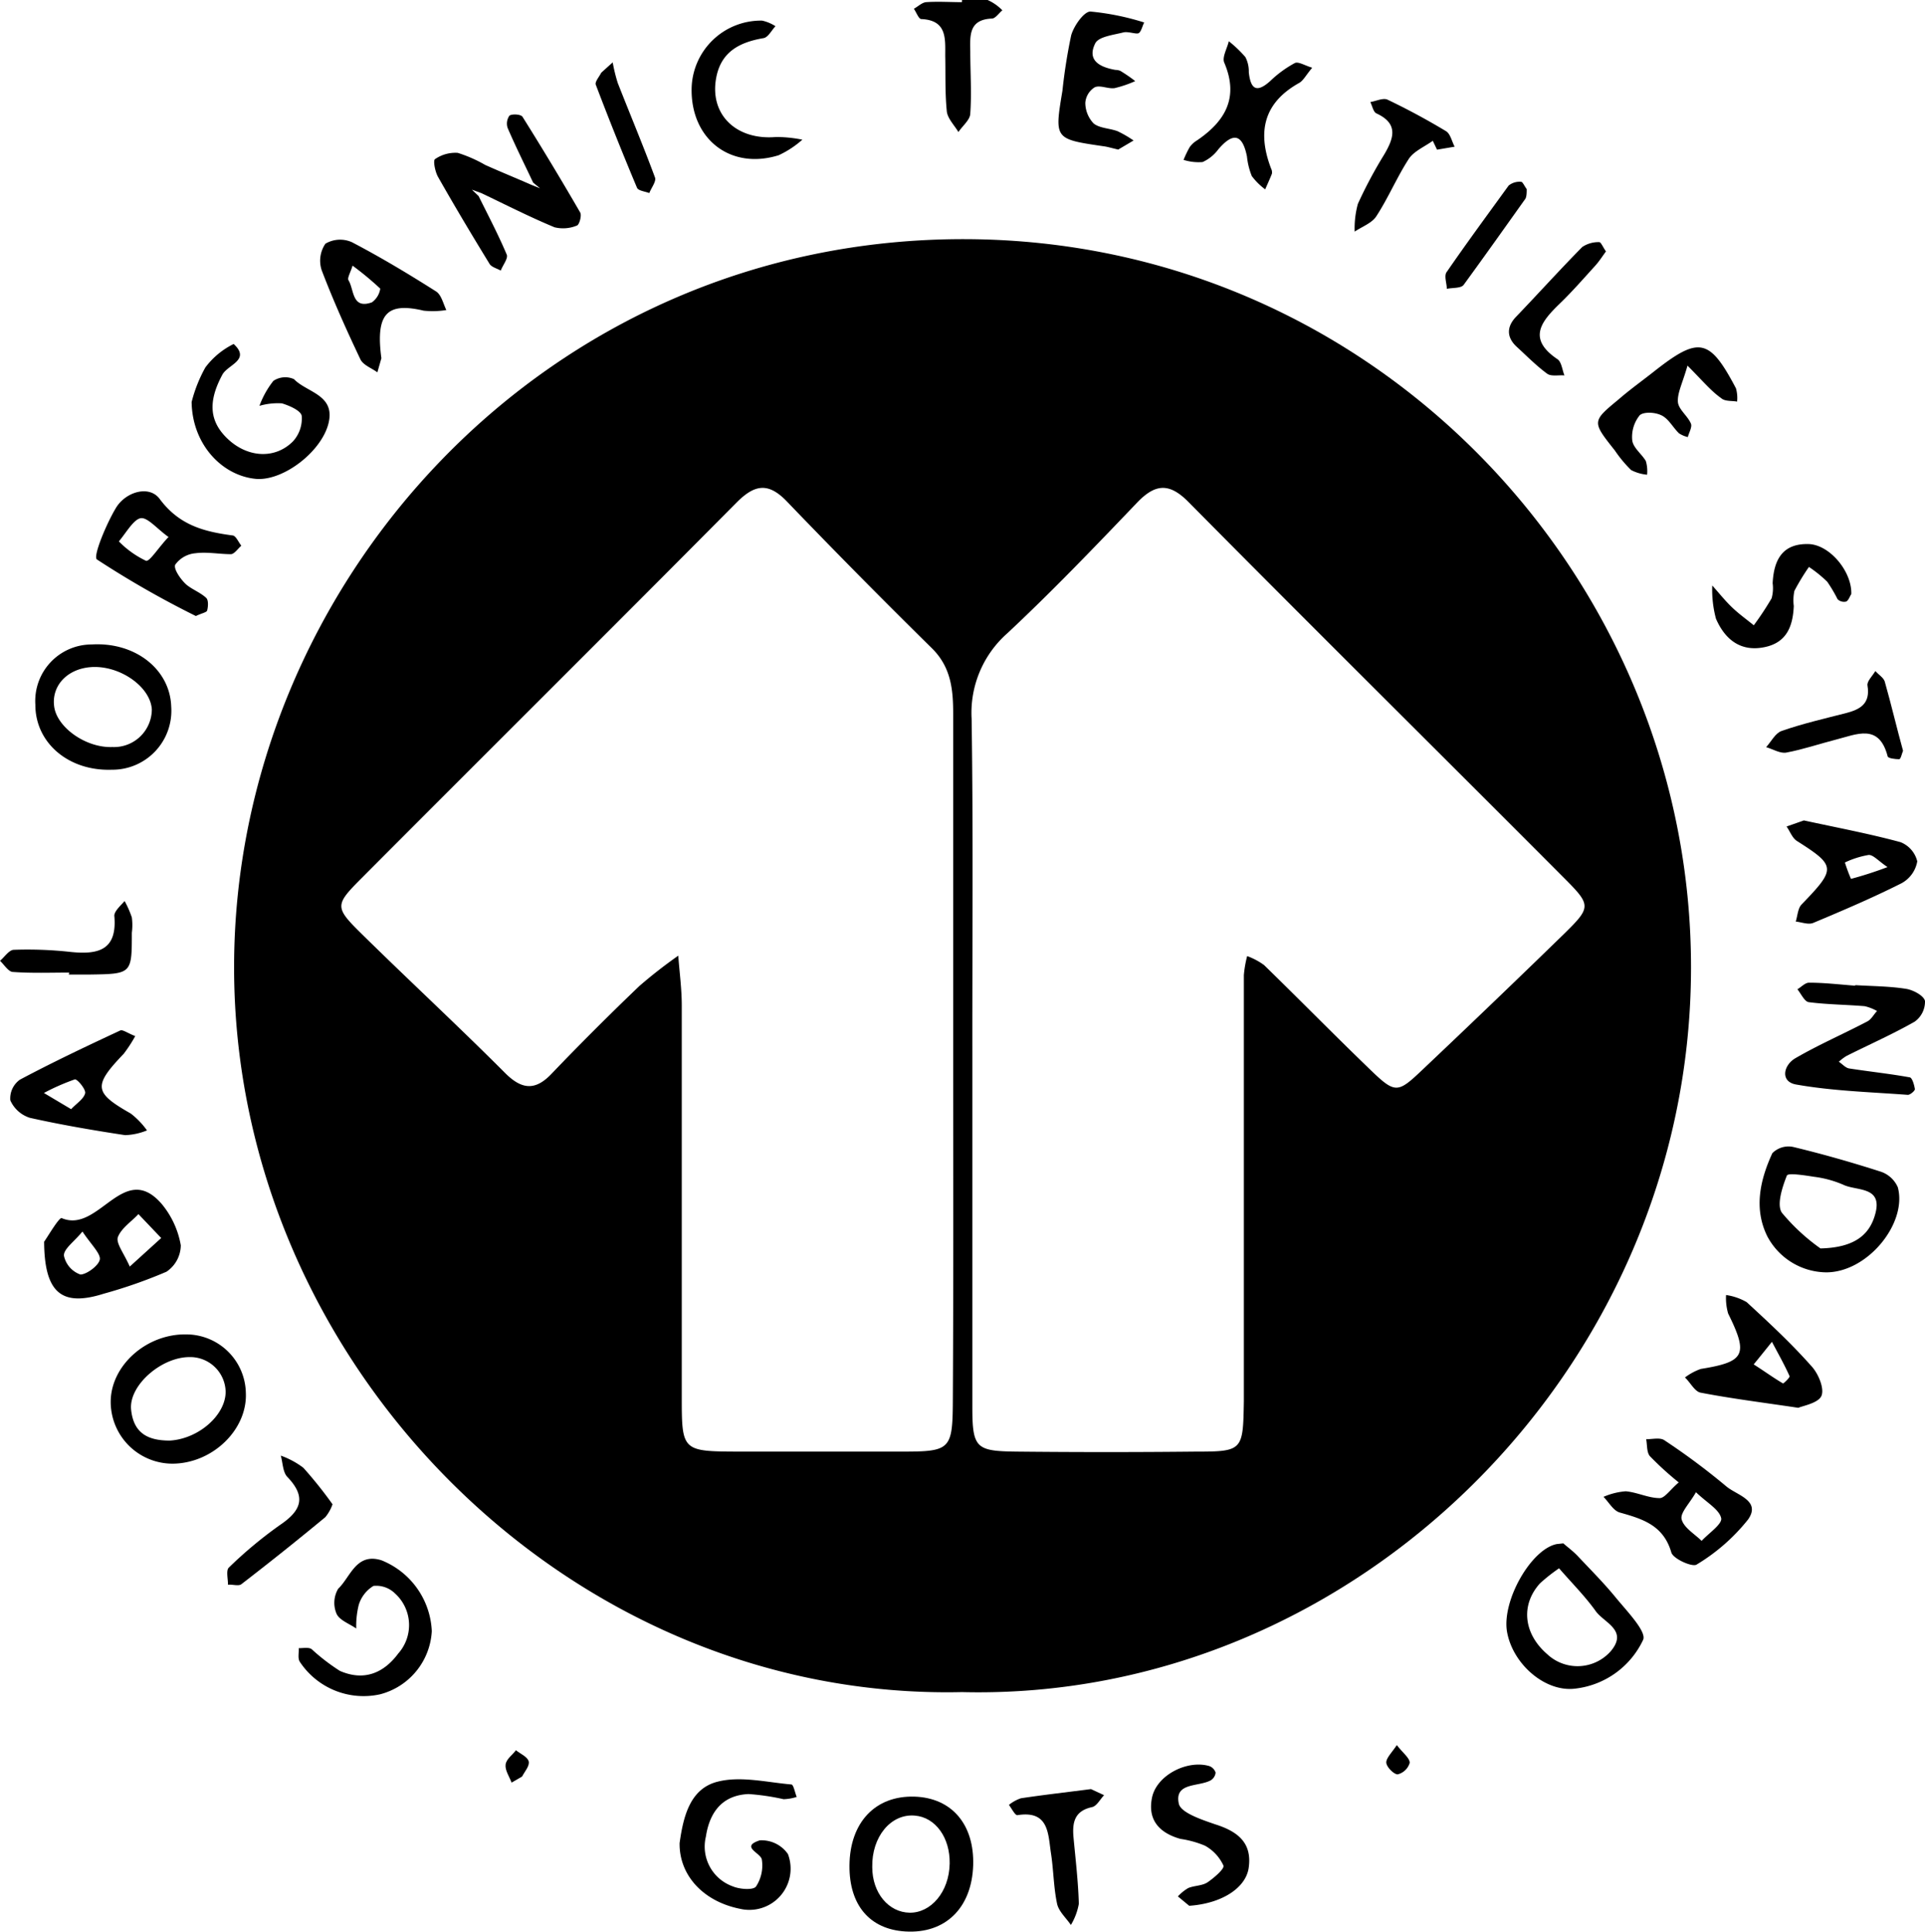 <svg xmlns="http://www.w3.org/2000/svg" viewBox="0 0 186.75 187.39"><g id="Capa_2" data-name="Capa 2"><g id="L-755"><path d="M93.33,164.15c-38.31.86-70.64-32-70.62-70.33,0-37,30.09-70.76,71-70.62,39.79.15,70.42,33,70.34,70.75C164,132.85,131.29,165.08,93.33,164.15Zm-.86-61.53q0-16.7,0-33.38c0-2.37-.21-4.54-2.09-6.38q-7.11-7-14-14.17c-1.82-1.92-3.15-1.72-4.92.06C59.31,61,47.06,73.16,34.87,85.4c-2.39,2.41-2.35,2.67.2,5.18,4.61,4.54,9.37,8.94,13.94,13.52,1.68,1.68,3,1.68,4.56,0q4.14-4.32,8.46-8.45a47,47,0,0,1,3.77-2.94c.12,1.61.34,3.22.34,4.84,0,12.62,0,25.23,0,37.85,0,5.39,0,5.4,5.59,5.42,5.14,0,10.29,0,15.44,0s5.25-.07,5.27-5.34C92.5,124.54,92.47,113.58,92.47,102.62Zm1.86-.48c0,11.45,0,22.9,0,34.36,0,4,.37,4.27,4.27,4.32,5.8.06,11.62.06,17.42,0,4.55,0,4.57-.11,4.65-4.87,0-1,0-2,0-3q0-19.17,0-38.35a11,11,0,0,1,.32-1.85,6.57,6.57,0,0,1,1.64.87c3.33,3.24,6.59,6.56,9.93,9.79,2.84,2.76,2.92,2.76,5.57.24Q145,97.15,151.8,90.53c2.52-2.48,2.56-2.72.1-5.19C139.72,73.11,127.47,61,115.3,48.7c-1.82-1.84-3.17-1.81-4.93,0-4.13,4.32-8.27,8.64-12.63,12.72a10.3,10.3,0,0,0-3.48,8.33C94.42,80.56,94.32,91.35,94.33,102.14Z"/><path d="M51.72,17.71c-.83-1.76-1.7-3.5-2.47-5.29a1.33,1.33,0,0,1,.18-1.21c.3-.18,1.11-.12,1.26.12q2.88,4.59,5.6,9.29c.16.29-.09,1.19-.32,1.26a3.49,3.49,0,0,1-2.17.17c-2.41-1-4.74-2.19-7.09-3.31l-.93-.34.65.62c.93,1.88,1.91,3.74,2.73,5.68.15.37-.37,1-.58,1.55-.37-.21-.88-.33-1.08-.64-1.71-2.79-3.39-5.6-5-8.44-.29-.5-.5-1.6-.3-1.73a3.47,3.47,0,0,1,2.21-.61A13.45,13.45,0,0,1,47.07,16c1.47.66,3,1.28,4.43,1.91l.89.36Z"/><path d="M180,95.57c1.65.1,3.31.1,4.93.36.69.11,1.72.67,1.82,1.18a2.39,2.39,0,0,1-1,2c-2.14,1.22-4.41,2.22-6.62,3.33a4.8,4.8,0,0,0-.74.56c.34.22.64.59,1,.65,2,.31,3.92.51,5.86.86.25,0,.46.74.52,1.15,0,.16-.46.56-.69.55-3.61-.27-7.26-.37-10.82-1-1.58-.27-1.25-1.87-.09-2.55,2.27-1.32,4.7-2.37,7-3.58.39-.21.62-.69.93-1a4.46,4.46,0,0,0-1.2-.47c-1.81-.15-3.63-.16-5.43-.39-.41-.06-.74-.81-1.1-1.25.38-.22.76-.65,1.14-.64,1.48,0,3,.18,4.44.29Z"/><path d="M151.66,149.72c.41.36.94.75,1.38,1.21,1.25,1.33,2.54,2.62,3.67,4s3.07,3.37,2.69,4.16a8.32,8.32,0,0,1-6.57,4.72c-2.9.38-6.08-2.36-6.63-5.52-.51-3,2.33-8,4.82-8.5Zm-.41,2.42a16.77,16.77,0,0,0-1.85,1.46c-1.9,2.1-1.6,4.89.71,6.88a4.3,4.3,0,0,0,6.13-.27c1.76-2.05-.62-2.78-1.43-3.91C153.78,154.86,152.51,153.59,151.25,152.14Z"/><path d="M88.71,174.29c3.62.11,5.83,2.7,5.7,6.68-.14,4.13-2.71,6.64-6.58,6.4-3.46-.21-5.45-2.56-5.42-6.39C82.44,176.8,84.91,174.18,88.71,174.29Zm3.42,6.5c.05-2.52-1.38-4.5-3.38-4.66-2.33-.2-4.19,2.06-4.13,5,0,2.51,1.59,4.39,3.63,4.42S92.08,183.56,92.13,180.79Z"/><path d="M177.14,123.43a6.55,6.55,0,0,1-5.69-3.5c-1.33-2.69-.7-5.47.49-8.06a2.21,2.21,0,0,1,2-.61c2.87.69,5.71,1.5,8.51,2.4a2.77,2.77,0,0,1,1.66,1.51C185.06,118.64,181.19,123.45,177.14,123.43Zm-.53-2.32c3.38-.08,4.82-1.38,5.34-3.44.66-2.61-1.86-2.12-3.13-2.74a10.4,10.4,0,0,0-2.83-.77c-.9-.14-2.53-.4-2.64-.12-.45,1.13-1,2.83-.49,3.6A19.45,19.45,0,0,0,176.61,121.11Z"/><path d="M4.28,120.46c.32-.44,1.46-2.4,1.71-2.29,3.6,1.54,6-5.67,9.71-1.36a8.57,8.57,0,0,1,1.84,4,3.13,3.13,0,0,1-1.39,2.56,47.49,47.49,0,0,1-6.08,2.13C6.05,126.77,4.31,125.51,4.28,120.46Zm8.31,2.41,3.05-2.77-2.21-2.32c-.69.74-1.68,1.38-2,2.25C11.25,120.62,12,121.54,12.59,122.87ZM8,119.47c-.82,1-1.81,1.67-1.8,2.33a2.47,2.47,0,0,0,1.6,1.84c.63,0,1.87-.94,1.89-1.52S8.76,120.63,8,119.47Z"/><path d="M10.74,136c0-3.53,3.47-6.63,7.36-6.55a5.79,5.79,0,0,1,5.75,5.67c.16,3.56-3.21,6.83-7.08,6.87A6,6,0,0,1,10.74,136ZM21.89,135a3.44,3.44,0,0,0-3.5-3.35c-2.76,0-5.91,2.77-5.67,5.1s1.68,3,3.75,3C19.26,139.59,21.9,137.28,21.89,135Z"/><path d="M18.59,39a13.9,13.9,0,0,1,1.33-3.35,7.61,7.61,0,0,1,2.75-2.28c1.69,1.57-.6,2-1.11,3-1.38,2.58-1.29,4.53.6,6.27s4.5,1.93,6.25.19a3.27,3.27,0,0,0,.86-2.48c-.07-.51-1.19-1-1.92-1.22a6.41,6.41,0,0,0-2.18.24,8.71,8.71,0,0,1,1.35-2.42,2.07,2.07,0,0,1,2-.17c1.24,1.3,4,1.5,3.36,4.24s-4.33,5.62-7,5.44C21.56,46.18,18.65,43.12,18.59,39Z"/><path d="M41.89,158.24a6.71,6.71,0,0,1-5,6.12,7.41,7.41,0,0,1-7.81-3.16c-.21-.33-.07-.87-.1-1.31.43,0,1-.11,1.26.1a19.69,19.69,0,0,0,2.73,2.1c2.28,1,4.21.28,5.67-1.69a4.14,4.14,0,0,0-.33-5.83,2.59,2.59,0,0,0-2.08-.72,3.26,3.26,0,0,0-1.43,1.85,8.53,8.53,0,0,0-.24,2.28c-.66-.46-1.63-.8-1.91-1.43a2.69,2.69,0,0,1,.16-2.43C34,153,34.54,150.6,37,151.36A7.77,7.77,0,0,1,41.89,158.24Z"/><path d="M16.61,68.54a5.72,5.72,0,0,1-5.76,6.13c-4.19.15-7.43-2.6-7.42-6.31A5.48,5.48,0,0,1,8.9,62.52C13.11,62.27,16.49,64.92,16.61,68.54Zm-1.88.27c-.15-2.23-3.17-4.31-5.94-4.09-2.3.18-3.82,1.84-3.53,3.85s3.08,4,5.65,3.9A3.67,3.67,0,0,0,14.73,68.81Z"/><path d="M19,59.76a92.4,92.4,0,0,1-9.6-5.49c-.4-.28.91-3.44,1.85-5s3.22-2.24,4.24-.87c1.89,2.55,4.29,3.17,7.05,3.54.33,0,.58.63.87,1-.34.29-.67.8-1,.82-1.15,0-2.32-.24-3.45-.09A2.7,2.7,0,0,0,17,54.78c-.18.4.49,1.37,1,1.86s1.43.82,2,1.36c.23.2.2.83.1,1.21C20.08,59.4,19.59,59.48,19,59.76Zm-2.63-7.65c-1.15-.81-2.09-2-2.77-1.83s-1.39,1.44-2.07,2.24a9.2,9.2,0,0,0,2.63,1.88C14.51,54.51,15.31,53.2,16.33,52.11Z"/><path d="M162.86,143.81a30.24,30.24,0,0,1-2.8-2.55c-.32-.38-.25-1.09-.36-1.64.6,0,1.36-.19,1.77.1a66.6,66.6,0,0,1,6,4.47c1,.85,3.4,1.37,2.12,3.21a18.61,18.61,0,0,1-5,4.38c-.41.27-2.28-.56-2.45-1.18-.77-2.65-2.8-3.25-5-3.87-.62-.17-1.06-1-1.58-1.52a6.67,6.67,0,0,1,2.15-.54c1.12.09,2.22.67,3.32.66C161.51,145.32,162.07,144.47,162.86,143.81Zm1.67.95c-.64,1.13-1.55,2-1.39,2.63.21.81,1.25,1.41,1.94,2.09.68-.74,2-1.62,1.9-2.19C166.8,146.43,165.6,145.79,164.53,144.76Z"/><path d="M65.93,178.79c.36-2.55,1-5.28,3.69-5.95,2.22-.57,4.76.06,7.15.27.21,0,.35.79.52,1.21a4.77,4.77,0,0,1-1.27.22,22.5,22.5,0,0,0-3.4-.5c-2.55.11-3.78,1.76-4.14,4.13A4.1,4.1,0,0,0,71.1,183c.67.28,2,.38,2.25,0a3.71,3.71,0,0,0,.56-2.59c-.08-.66-2.15-1.25-.2-1.88a3.12,3.12,0,0,1,2.73,1.33,4,4,0,0,1-4.66,5.31C68.23,184.46,65.88,181.92,65.93,178.79Z"/><path d="M13.12,100.51A13.66,13.66,0,0,1,12,102.23c-3,3.13-2.87,3.77.68,5.79a7.72,7.72,0,0,1,1.58,1.64,6.18,6.18,0,0,1-2.12.46c-3.1-.47-6.19-1-9.24-1.68A3.09,3.09,0,0,1,1,106.74a2.23,2.23,0,0,1,.93-2c3.19-1.7,6.47-3.25,9.75-4.78C11.92,99.87,12.41,100.24,13.12,100.51ZM6.9,107.6c.54-.57,1.23-1,1.36-1.55.08-.38-.77-1.39-1-1.34a21.18,21.18,0,0,0-3,1.32Z"/><path d="M174.46,136.57c-3.64-.54-6.58-.91-9.48-1.47-.58-.11-1-1-1.52-1.47a5.65,5.65,0,0,1,1.54-.83c4.29-.69,4.63-1.38,2.65-5.38a5.44,5.44,0,0,1-.2-1.79,5.55,5.55,0,0,1,2,.69c2.17,2,4.33,4,6.31,6.24.65.71,1.25,2.16.94,2.86S174.89,136.38,174.46,136.57Zm-2.56-6.4c-1.21,1.51-1.49,1.85-1.77,2.19,1,.63,1.88,1.28,2.85,1.85.06,0,.68-.58.63-.71C173.15,132.46,172.59,131.47,171.9,130.17Z"/><path d="M37,34.75s-.19.67-.39,1.37c-.56-.41-1.37-.7-1.64-1.25-1.35-2.84-2.64-5.71-3.76-8.65a2.93,2.93,0,0,1,.36-2.58,2.81,2.81,0,0,1,2.58-.14c2.79,1.46,5.49,3.08,8.15,4.77.52.33.7,1.19,1,1.81a8.51,8.51,0,0,1-2.19.06C37.6,29.31,36.41,30.35,37,34.75Zm-2.79-9c-.21.7-.54,1.22-.4,1.44.56.91.31,2.84,2.27,2.14A2,2,0,0,0,36.89,28,30,30,0,0,0,34.19,25.76Z"/><path d="M175,79.59c3.27.71,6.36,1.29,9.38,2.11A2.68,2.68,0,0,1,186,83.56a3,3,0,0,1-1.52,2.12c-2.8,1.41-5.68,2.64-8.57,3.85-.47.2-1.13-.07-1.7-.13.18-.56.2-1.28.57-1.66,3.36-3.48,3.35-3.74-.46-6.16-.45-.29-.66-.92-1-1.4Zm8.12,4.53c-.9-.6-1.38-1.2-1.84-1.18a8.77,8.77,0,0,0-2.3.73,15.52,15.52,0,0,0,.59,1.59A36.41,36.41,0,0,0,183.1,84.12Z"/><path d="M163.71,35.47c-.49,1.72-1,2.66-.93,3.54.07.72.94,1.33,1.26,2.08.14.33-.18.86-.3,1.31a2.63,2.63,0,0,1-.85-.36c-.6-.57-1-1.41-1.71-1.75s-1.78-.33-2.11,0a3.34,3.34,0,0,0-.72,2.44c.1.73.94,1.33,1.32,2a3.52,3.52,0,0,1,.12,1.32,4.13,4.13,0,0,1-1.55-.45,12.17,12.17,0,0,1-1.58-1.9c-2.22-2.8-2.23-2.81.35-4.94,1.15-1,2.34-1.84,3.51-2.77,4.31-3.38,5.33-3.18,7.89,1.68a3.39,3.39,0,0,1,.11,1.29c-.52-.1-1.18,0-1.55-.34C166,37.94,165.23,37,163.71,35.47Z"/><path d="M127.3,6.57c-.63.76-.87,1.26-1.27,1.48-3.49,1.95-4.06,4.81-2.71,8.32a.78.78,0,0,1,.07.49c-.2.51-.43,1-.65,1.51a6.36,6.36,0,0,1-1.3-1.29,7,7,0,0,1-.47-1.91c-.45-2.22-1.37-2.33-2.78-.68a3.86,3.86,0,0,1-1.52,1.23,4.86,4.86,0,0,1-1.85-.21,10.7,10.7,0,0,1,.59-1.23,2.47,2.47,0,0,1,.73-.67c2.73-1.86,4.07-4.15,2.63-7.53-.23-.53.28-1.38.44-2.08a11.78,11.78,0,0,1,1.61,1.54A3,3,0,0,1,121.15,7c.17,1.62.73,2.08,2.09.85a10.91,10.91,0,0,1,2.35-1.72C125.93,5.93,126.56,6.35,127.3,6.57Z"/><path d="M108.48,14.51c-.76-.18-1.08-.28-1.41-.32-4.79-.7-4.78-.69-4-5.39a52.87,52.87,0,0,1,.85-5.38c.26-.91,1.24-2.31,1.87-2.3A25,25,0,0,1,111,2.18c-.19.37-.31,1-.6,1.06s-1-.21-1.44-.09c-1,.25-2.39.41-2.71,1.06-.83,1.67.48,2.31,1.95,2.57a1.46,1.46,0,0,1,.48.09c.49.3,1,.64,1.45,1a11.07,11.07,0,0,1-2,.68c-.64.09-1.41-.32-1.93-.08a1.93,1.93,0,0,0-.91,1.51,2.91,2.91,0,0,0,.81,2c.59.47,1.56.46,2.32.75a11,11,0,0,1,1.55.9Z"/><path d="M115.37,184.88l-1.1-.91a4.44,4.44,0,0,1,1-.81c.6-.25,1.36-.21,1.88-.56s1.66-1.29,1.54-1.62a4.21,4.21,0,0,0-1.79-1.93,9.8,9.8,0,0,0-2.38-.66c-2-.56-3.21-1.8-2.76-4s3.45-3.7,5.57-3.06a1,1,0,0,1,.6.63,1,1,0,0,1-.46.74c-1.17.66-3.56.18-3.11,2.27.18.88,2.21,1.55,3.51,2,2.16.68,3.62,1.76,3.27,4.22C120.87,183.13,118.56,184.66,115.37,184.88Z"/><path d="M179.6,57.63c-.16.25-.28.64-.51.73a.89.89,0,0,1-.82-.23,14.48,14.48,0,0,0-1-1.69A12.36,12.36,0,0,0,175.49,55a22.07,22.07,0,0,0-1.41,2.32,4.43,4.43,0,0,0-.06,1.47c-.09,2-.71,3.58-2.89,4-2.34.46-3.82-.83-4.66-2.77a10.91,10.91,0,0,1-.36-3.22c.64.71,1.23,1.46,1.92,2.12s1.4,1.16,2.11,1.74a29.62,29.62,0,0,0,1.73-2.62,3.66,3.66,0,0,0,.1-1.46c.11-2.24.93-3.88,3.51-3.8C177.52,52.86,179.67,55.45,179.6,57.63Z"/><path d="M67.1,8.44A6.73,6.73,0,0,1,73.94,2a4,4,0,0,1,1.29.54c-.38.41-.72,1.09-1.16,1.16-2.3.39-4.1,1.31-4.58,3.8-.7,3.59,1.92,6.13,5.8,5.79a13.06,13.06,0,0,1,2.55.26,9.41,9.41,0,0,1-2.3,1.51C70.81,16.53,66.93,13.42,67.1,8.44Z"/><path d="M93.33,0a13.66,13.66,0,0,1,2.48,0A4.54,4.54,0,0,1,97.24,1c-.34.28-.66.78-1,.8C94,1.89,94.1,3.41,94.13,5c0,2,.14,4,0,6,0,.62-.75,1.2-1.15,1.81-.39-.65-1-1.26-1.12-1.94-.19-1.81-.12-3.64-.16-5.46,0-1.66.18-3.45-2.32-3.56-.25,0-.48-.64-.72-1,.4-.22.78-.6,1.18-.64,1.16-.08,2.32,0,3.48,0Z"/><path d="M105.84,173.56l1.27.59c-.39.41-.72,1.07-1.18,1.16-1.72.38-1.92,1.52-1.78,3,.2,2.12.45,4.25.51,6.38a6,6,0,0,1-.77,2.05c-.46-.68-1.18-1.31-1.34-2.06-.34-1.6-.34-3.26-.59-4.88-.29-1.89-.18-4.21-3.27-3.71-.22,0-.54-.63-.81-1a3.81,3.81,0,0,1,1.16-.64C101.15,174.13,103.28,173.89,105.84,173.56Z"/><path d="M184.62,72.83c-.12.29-.22.81-.37.82-.37,0-1.07-.08-1.12-.27-.84-3.24-3-2.14-5.06-1.62-1.6.41-3.17.95-4.79,1.25-.59.1-1.29-.34-1.94-.53.49-.54.89-1.36,1.5-1.57,2-.7,4.12-1.19,6.2-1.72,1.4-.36,2.43-.9,2.13-2.69-.07-.41.49-.93.76-1.4.31.34.79.64.91,1C183.48,68.35,184,70.59,184.62,72.83Z"/><path d="M139,13.66c-.78.56-1.81,1-2.3,1.71-1.17,1.79-2,3.8-3.18,5.61-.43.67-1.38,1-2.1,1.49a9.07,9.07,0,0,1,.31-2.69A43.68,43.68,0,0,1,134.28,15c.94-1.59,1.42-3-.75-4-.3-.14-.4-.72-.59-1.1.56-.09,1.24-.43,1.67-.23q2.91,1.39,5.68,3.06c.42.26.56,1,.83,1.5l-1.71.29Z"/><path d="M32.26,145.93a4.07,4.07,0,0,1-.7,1.25q-4,3.31-8.14,6.5c-.28.22-.86,0-1.3.06,0-.58-.21-1.41.09-1.68a41.28,41.28,0,0,1,4.95-4.12c2.06-1.39,2.59-2.71.72-4.66-.45-.47-.44-1.37-.64-2.07a8.06,8.06,0,0,1,2.19,1.18A40.62,40.62,0,0,1,32.26,145.93Z"/><path d="M6.71,94.35c-1.81,0-3.63.07-5.44-.06-.45,0-.85-.7-1.27-1.08.45-.38.88-1.06,1.34-1.07a38,38,0,0,1,5.44.2c2.69.29,4.62-.11,4.31-3.51,0-.44.63-1,1-1.42A9.69,9.69,0,0,1,12.79,89a5.63,5.63,0,0,1,0,1.48c0,4,0,4-4.11,4.06h-2Z"/><path d="M155.8,24.39c-.34.46-.68,1-1.09,1.44-1.1,1.21-2.18,2.45-3.36,3.59-1.82,1.76-3.22,3.43-.25,5.43.39.27.45,1,.67,1.57-.57-.05-1.29.12-1.68-.17-1.05-.77-2-1.74-2.94-2.6s-1.06-1.88-.08-2.91c2.16-2.25,4.24-4.56,6.43-6.78a2.8,2.8,0,0,1,1.65-.47C155.31,23.48,155.52,24,155.8,24.39Z"/><path d="M148.11,18.34c0,.31,0,.7-.12.93-2,2.81-4,5.63-6,8.37-.26.34-1.07.26-1.63.38,0-.56-.3-1.28,0-1.65,1.95-2.83,4-5.61,6-8.37a1.67,1.67,0,0,1,1.22-.36C147.72,17.64,147.91,18.09,148.11,18.34Z"/><path d="M59.44,6.05a16.06,16.06,0,0,0,.49,2c1.2,3.06,2.47,6.08,3.61,9.16.15.38-.35,1-.55,1.52-.4-.16-1.06-.22-1.19-.51q-2.1-5-4-10c-.11-.28.34-.78.53-1.17Z"/><path d="M135.51,169.29c.6.78,1.25,1.25,1.25,1.72a1.62,1.62,0,0,1-1.17,1.12c-.36,0-1.06-.69-1.1-1.12S135,170.05,135.51,169.29Z"/><path d="M49.63,172.93c-.22-.59-.65-1.2-.58-1.75s.67-.93,1-1.39c.44.35,1.13.64,1.24,1.08s-.4,1-.64,1.47Z"/></g></g></svg>
